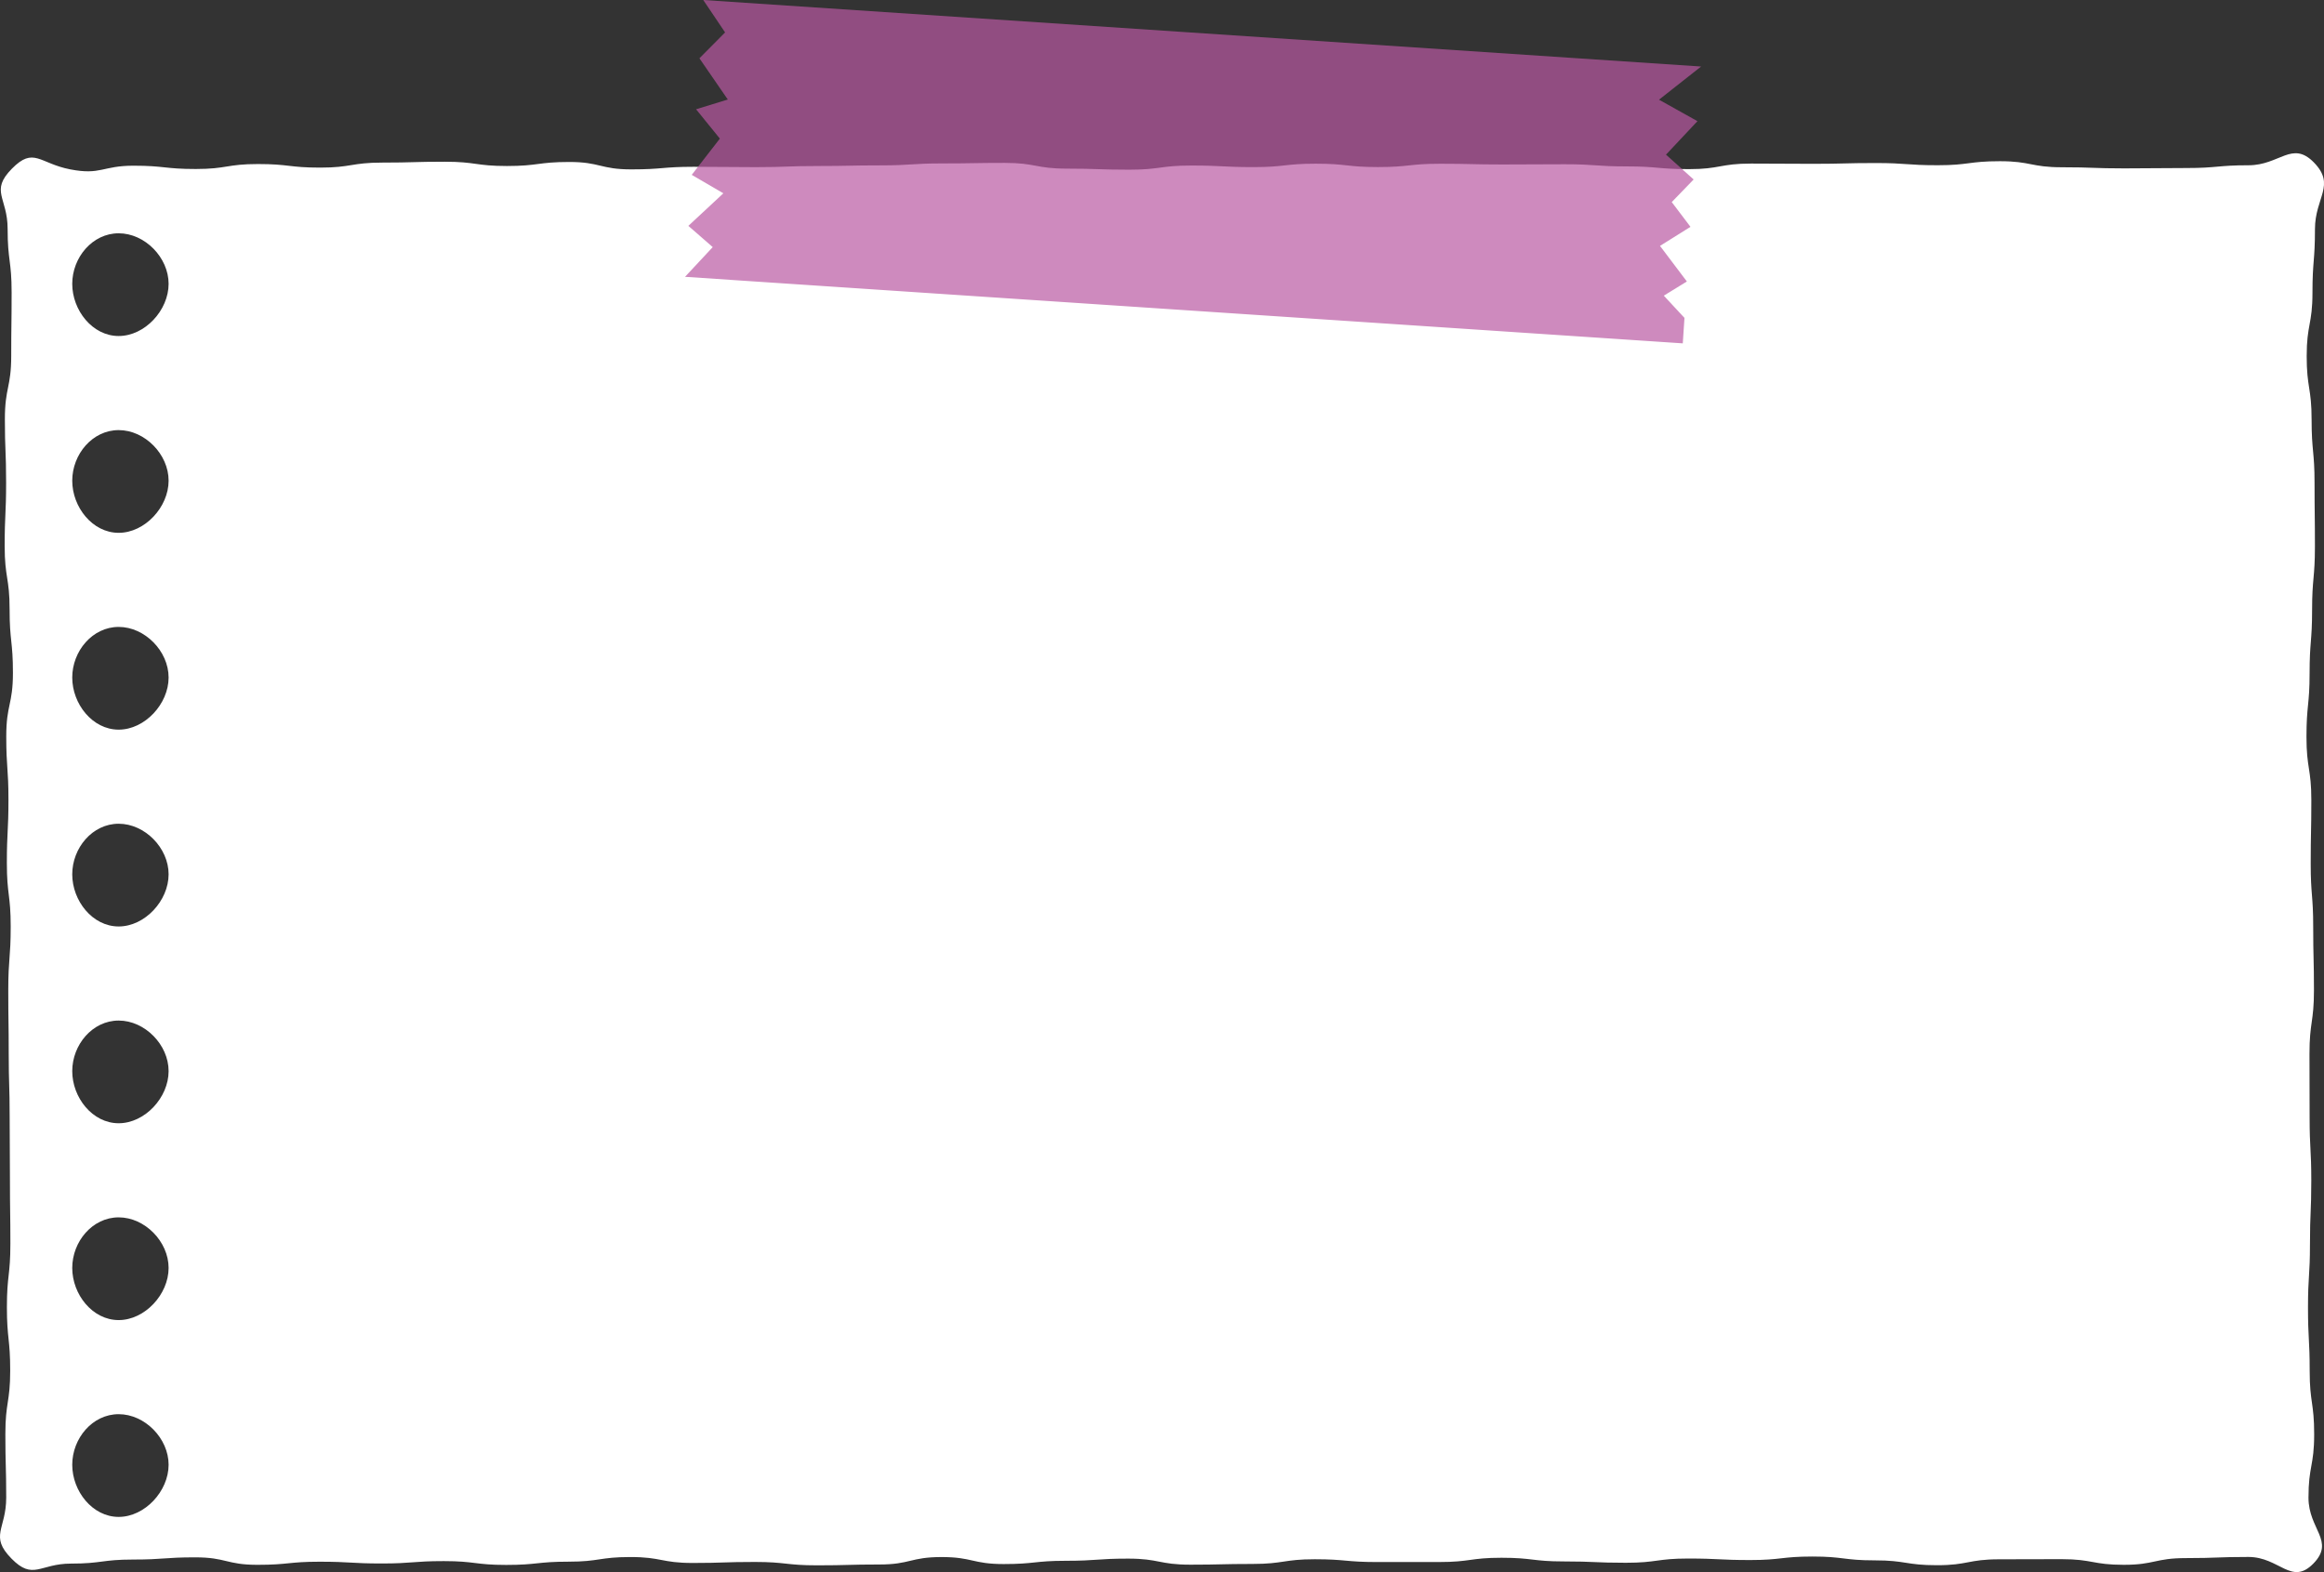 <?xml version="1.0" encoding="utf-8"?>
<!-- Generator: Adobe Illustrator 16.0.0, SVG Export Plug-In . SVG Version: 6.00 Build 0)  -->
<!DOCTYPE svg PUBLIC "-//W3C//DTD SVG 1.1//EN" "http://www.w3.org/Graphics/SVG/1.1/DTD/svg11.dtd">
<svg version="1.1" id="Layer_1" xmlns="http://www.w3.org/2000/svg" xmlns:xlink="http://www.w3.org/1999/xlink" x="0px" y="0px"
	 width="760px" height="514.089px" viewBox="0 0 760 514.089" enable-background="new 0 0 760 514.089" xml:space="preserve">
<rect x="0" y="0" width="760" height="514.089" fill="#333333" stroke="none"/>
<g>
	<path fill="#FFFFFF" d="M3.887,55.166c-7.253,7.372-1.392,9.348-1.392,19.711c0,10.371,1.305,10.371,1.305,20.739
		c0,10.368-0.129,10.368-0.129,20.729c0,10.372-2.075,10.372-2.075,20.739C1.595,147.452,2,147.452,2,157.819
		c0,10.371-0.471,10.371-0.471,20.741s1.611,10.371,1.611,20.739c0,10.371,1.089,10.371,1.089,20.741s-2.181,10.371-2.181,20.743
		c0,10.371,0.717,10.371,0.717,20.741c0,10.362-0.521,10.362-0.521,20.724c0,10.369,1.255,10.369,1.255,20.738
		c0,10.363-0.792,10.363-0.792,20.728c0,10.371,0.145,10.371,0.145,20.741c0,10.374,0.308,10.374,0.308,20.75
		c0,10.37,0.09,10.37,0.09,20.748c0,10.371,0.145,10.371,0.145,20.745c0,10.371-1.136,10.371-1.136,20.741
		c0,10.372,1.077,10.372,1.077,20.745c0,10.383-1.581,10.383-1.581,20.765c0,10.388,0.278,10.388,0.278,20.779
		c0,10.387-5.553,12.51,1.694,19.924c7.119,7.279,9.294,1.666,19.456,1.666c10.162,0,10.162-1.325,20.324-1.325
		c10.172,0,10.172-0.719,20.341-0.719c10.167,0,10.167,2.444,20.337,2.444c10.16,0,10.16-1.017,20.324-1.017
		c10.164,0,10.164,0.577,20.326,0.577c10.167,0,10.167-0.774,20.333-0.774c10.175,0,10.175,1.247,20.348,1.247
		c10.164,0,10.164-1.062,20.332-1.062c10.165,0,10.165-1.517,20.329-1.517c10.172,0,10.172,1.938,20.341,1.938
		c10.171,0,10.171-0.33,20.345-0.33c10.164,0,10.164,1.103,20.331,1.103c10.172,0,10.172-0.273,20.34-0.273
		c10.172,0,10.172-2.433,20.348-2.433c10.168,0,10.168,2.29,20.336,2.29c10.177,0,10.177-1.069,20.35-1.069
		c10.171,0,10.171-0.708,20.341-0.708c10.173,0,10.173,1.98,20.345,1.98c10.175,0,10.175-0.24,20.347-0.24
		c10.176,0,10.176-1.534,20.351-1.534c10.171,0,10.171,0.914,20.346,0.914c10.177,0,10.177-0.006,20.352-0.006
		c10.179,0,10.179-1.396,20.354-1.396s10.175,1.199,20.35,1.199c10.168,0,10.168,0.438,20.335,0.438
		c10.175,0,10.175-1.385,20.352-1.385c10.168,0,10.168,0.494,20.334,0.494c10.177,0,10.177-1.147,20.352-1.147
		c10.177,0,10.177,1.25,20.358,1.25c10.179,0,10.179,1.588,20.355,1.588s10.177-1.933,20.358-1.933
		c10.177,0,10.177-0.045,20.352-0.045c10.174,0,10.174,1.846,20.354,1.846c10.185,0,10.185-2.196,20.371-2.196
		c10.193,0,10.193-0.374,20.388-0.374c10.191,0,14.062,9.479,21.226,2.193c7.253-7.373-1.569-11.195-1.569-21.558
		c0-10.372,1.863-10.372,1.863-20.743c0-10.363-1.469-10.363-1.469-20.73c0-10.366-0.551-10.366-0.551-20.737
		c0-10.369,0.644-10.369,0.644-20.734c0-10.37,0.432-10.37,0.432-20.741c0-10.369-0.548-10.369-0.548-20.737
		c0-10.373-0.044-10.373-0.044-20.742c0-10.373,1.464-10.373,1.464-20.742c0-10.373-0.247-10.373-0.247-20.744
		c0-10.359-0.816-10.359-0.816-20.72c0-10.374,0.206-10.374,0.206-20.74c0-10.365-1.59-10.365-1.59-20.728
		c0-10.373,1.02-10.373,1.02-20.741c0-10.374,0.819-10.374,0.819-20.747c0-10.377,0.925-10.377,0.925-20.748
		c0-10.376-0.123-10.376-0.123-20.749c0-10.37-0.964-10.37-0.964-20.741c0-10.374-1.605-10.374-1.605-20.744
		c0-10.385,1.889-10.385,1.889-20.765c0-10.391,0.816-10.391,0.816-20.776c0-10.388,6.898-14.393-0.351-21.804
		c-7.117-7.28-11.198,0.919-21.358,0.919c-10.161,0-10.161,0.902-20.323,0.902c-10.173,0-10.173,0.118-20.341,0.118
		c-10.169,0-10.169-0.366-20.337-0.366c-10.162,0-10.162-1.981-20.324-1.981c-10.166,0-10.166,1.315-20.328,1.315
		c-10.166,0-10.166-0.719-20.333-0.719c-10.172,0-10.172,0.258-20.347,0.258c-10.168,0-10.168-0.081-20.333-0.081
		c-10.164,0-10.164,1.82-20.331,1.82c-10.168,0-10.168-0.893-20.338-0.893c-10.173,0-10.173-0.707-20.343-0.707
		c-10.167,0-10.167,0.075-20.335,0.075c-10.17,0-10.17-0.24-20.339-0.24c-10.175,0-10.175,1.086-20.348,1.086
		c-10.168,0-10.168-1.105-20.338-1.105c-10.176,0-10.176,1.12-20.348,1.12c-10.171,0-10.171-0.517-20.344-0.517
		s-10.173,1.362-20.343,1.362c-10.175,0-10.175-0.345-20.348-0.345c-10.174,0-10.174-1.88-20.35-1.88
		c-10.174,0-10.174,0.175-20.345,0.175c-10.175,0-10.175,0.639-20.354,0.639c-10.175,0-10.175,0.208-20.352,0.208
		c-10.174,0-10.174,0.372-20.351,0.372c-10.165,0-10.165-0.116-20.333-0.116c-10.177,0-10.177,0.847-20.35,0.847
		c-10.168,0-10.168-2.422-20.339-2.422c-10.172,0-10.172,1.319-20.349,1.319c-10.179,0-10.179-1.402-20.358-1.402
		c-10.177,0-10.177,0.284-20.354,0.284c-10.181,0-10.181,1.642-20.36,1.642c-10.175,0-10.175-1.169-20.352-1.169
		c-10.179,0-10.179,1.622-20.354,1.622c-10.185,0-10.185-1.078-20.371-1.078c-10.194,0-10.611,3.134-20.624,1.208
		C12.851,53.437,11.049,47.883,3.887,55.166z M38.803,496.046c-8.581,0-15.177-8.432-15.177-17.052
		c0-8.614,6.596-16.539,15.177-16.539c8.579,0,16.337,7.925,16.337,16.539C55.14,487.614,47.382,496.046,38.803,496.046z
		 M38.803,431.683c-8.581,0-15.177-8.431-15.177-17.045c0-8.617,6.596-16.547,15.177-16.547c8.579,0,16.337,7.931,16.337,16.547
		C55.14,423.252,47.382,431.683,38.803,431.683z M38.803,367.316c-8.581,0-15.177-8.419-15.177-17.038
		c0-8.623,6.596-16.542,15.177-16.542c8.579,0,16.337,7.919,16.337,16.542C55.14,358.897,47.382,367.316,38.803,367.316z
		 M38.803,302.966c-8.581,0-15.177-8.431-15.177-17.054c0-8.616,6.596-16.54,15.177-16.54c8.579,0,16.337,7.924,16.337,16.54
		C55.14,294.535,47.382,302.966,38.803,302.966z M38.803,238.602c-8.581,0-15.177-8.429-15.177-17.047
		c0-8.617,6.596-16.544,15.177-16.544c8.579,0,16.337,7.927,16.337,16.544C55.14,230.173,47.382,238.602,38.803,238.602z
		 M38.803,174.238c-8.581,0-15.177-8.43-15.177-17.046c0-8.621,6.596-16.542,15.177-16.542c8.579,0,16.337,7.921,16.337,16.542
		C55.14,165.809,47.382,174.238,38.803,174.238z M38.803,109.879c-8.581,0-15.177-8.429-15.177-17.051
		c0-8.618,6.596-16.538,15.177-16.538c8.579,0,16.337,7.919,16.337,16.538C55.14,101.451,47.382,109.879,38.803,109.879z"/>
</g>
<g opacity="0.7">
	<polygon fill="#B959A2" points="550.31,112.283 224.016,90.529 233.079,80.808 225.108,73.861 236.555,63.212 226.214,57.18 
		235.413,45.329 227.634,35.734 238.006,32.546 228.727,19.063 237.121,10.602 229.983,0 556.298,21.752 542.529,32.602 
		555.104,39.622 544.817,50.573 553.854,58.687 546.701,66.086 552.825,74.177 542.857,80.41 551.643,92.045 544.099,96.685 
		550.86,103.958 	"/>
</g>
</svg>
